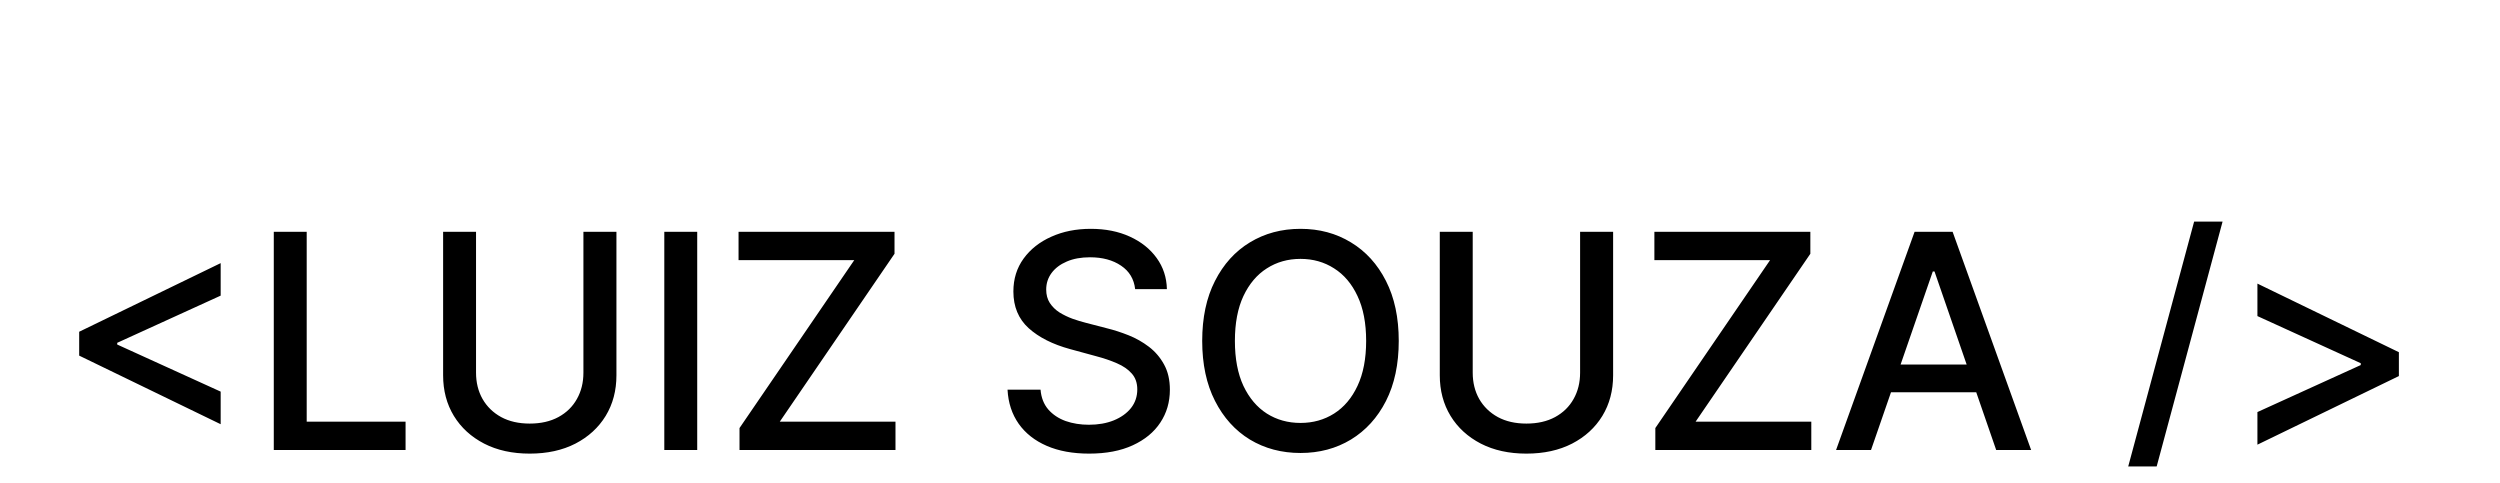 <svg width="150" height="29" viewBox="0 0 150 29" fill="none" xmlns="http://www.w3.org/2000/svg">
<g clip-path="url(#clip0_104_16)" filter="url(#filter0_d_104_16)">
<g filter="url(#filter1_d_104_16)">
<path d="M4.751 13.337V11.905L13.24 7.788V9.738L6.976 12.595L7.033 12.48V12.755L6.976 12.646L13.24 15.497V17.453L4.751 13.337ZM16.427 19V5.909H18.402V17.3H24.334V19H16.427ZM35.005 5.909H36.986V14.519C36.986 15.435 36.771 16.247 36.341 16.954C35.91 17.658 35.305 18.212 34.526 18.616C33.746 19.017 32.832 19.217 31.783 19.217C30.739 19.217 29.827 19.017 29.048 18.616C28.268 18.212 27.663 17.658 27.232 16.954C26.802 16.247 26.587 15.435 26.587 14.519V5.909H28.562V14.359C28.562 14.952 28.692 15.478 28.952 15.938C29.216 16.398 29.589 16.761 30.07 17.025C30.552 17.285 31.123 17.415 31.783 17.415C32.448 17.415 33.021 17.285 33.503 17.025C33.989 16.761 34.359 16.398 34.615 15.938C34.875 15.478 35.005 14.952 35.005 14.359V5.909ZM41.833 5.909V19H39.858V5.909H41.833ZM44.371 19V17.683L51.255 7.609H44.313V5.909H53.671V7.226L46.787 17.3H53.729V19H44.371ZM68.109 9.348C68.041 8.743 67.76 8.274 67.266 7.942C66.771 7.605 66.149 7.437 65.399 7.437C64.862 7.437 64.398 7.522 64.006 7.692C63.614 7.859 63.309 8.089 63.092 8.383C62.879 8.673 62.772 9.003 62.772 9.374C62.772 9.685 62.844 9.953 62.989 10.179C63.139 10.405 63.332 10.595 63.571 10.748C63.814 10.897 64.074 11.023 64.351 11.125C64.628 11.223 64.894 11.304 65.15 11.368L66.428 11.7C66.846 11.803 67.274 11.941 67.713 12.116C68.152 12.29 68.559 12.521 68.934 12.806C69.309 13.092 69.612 13.445 69.842 13.867C70.076 14.289 70.193 14.794 70.193 15.382C70.193 16.124 70.001 16.782 69.618 17.357C69.239 17.933 68.687 18.386 67.962 18.719C67.242 19.051 66.371 19.217 65.348 19.217C64.368 19.217 63.52 19.062 62.804 18.751C62.088 18.44 61.528 17.999 61.123 17.428C60.718 16.852 60.494 16.171 60.452 15.382H62.433C62.472 15.855 62.625 16.249 62.894 16.565C63.166 16.876 63.514 17.108 63.935 17.261C64.362 17.41 64.828 17.485 65.335 17.485C65.894 17.485 66.39 17.398 66.825 17.223C67.263 17.044 67.609 16.797 67.86 16.482C68.112 16.162 68.237 15.789 68.237 15.363C68.237 14.975 68.126 14.658 67.905 14.411C67.688 14.163 67.391 13.959 67.016 13.797C66.646 13.635 66.226 13.492 65.757 13.369L64.21 12.947C63.162 12.661 62.331 12.242 61.717 11.688C61.108 11.133 60.803 10.401 60.803 9.489C60.803 8.734 61.008 8.076 61.417 7.513C61.826 6.951 62.38 6.514 63.079 6.203C63.778 5.888 64.566 5.73 65.444 5.73C66.33 5.73 67.112 5.886 67.79 6.197C68.472 6.508 69.008 6.936 69.401 7.482C69.793 8.023 69.997 8.645 70.014 9.348H68.109ZM83.925 12.454C83.925 13.852 83.669 15.054 83.158 16.06C82.647 17.061 81.945 17.832 81.055 18.374C80.168 18.91 79.161 19.179 78.031 19.179C76.898 19.179 75.886 18.91 74.995 18.374C74.109 17.832 73.41 17.059 72.899 16.053C72.387 15.048 72.132 13.848 72.132 12.454C72.132 11.057 72.387 9.857 72.899 8.856C73.41 7.85 74.109 7.079 74.995 6.542C75.886 6.001 76.898 5.73 78.031 5.73C79.161 5.73 80.168 6.001 81.055 6.542C81.945 7.079 82.647 7.85 83.158 8.856C83.669 9.857 83.925 11.057 83.925 12.454ZM81.969 12.454C81.969 11.389 81.796 10.492 81.451 9.763C81.11 9.031 80.641 8.477 80.045 8.102C79.453 7.722 78.781 7.533 78.031 7.533C77.277 7.533 76.604 7.722 76.011 8.102C75.419 8.477 74.951 9.031 74.605 9.763C74.264 10.492 74.094 11.389 74.094 12.454C74.094 13.52 74.264 14.419 74.605 15.152C74.951 15.881 75.419 16.435 76.011 16.814C76.604 17.189 77.277 17.376 78.031 17.376C78.781 17.376 79.453 17.189 80.045 16.814C80.641 16.435 81.11 15.881 81.451 15.152C81.796 14.419 81.969 13.52 81.969 12.454ZM94.806 5.909H96.787V14.519C96.787 15.435 96.572 16.247 96.142 16.954C95.711 17.658 95.106 18.212 94.326 18.616C93.546 19.017 92.632 19.217 91.584 19.217C90.54 19.217 89.628 19.017 88.848 18.616C88.069 18.212 87.463 17.658 87.033 16.954C86.603 16.247 86.387 15.435 86.387 14.519V5.909H88.363V14.359C88.363 14.952 88.493 15.478 88.752 15.938C89.017 16.398 89.39 16.761 89.871 17.025C90.353 17.285 90.924 17.415 91.584 17.415C92.249 17.415 92.822 17.285 93.304 17.025C93.789 16.761 94.16 16.398 94.416 15.938C94.676 15.478 94.806 14.952 94.806 14.359V5.909ZM99.32 19V17.683L106.204 7.609H99.263V5.909H108.621V7.226L101.736 17.3H108.678V19H99.32ZM112.261 19H110.164L114.875 5.909H117.157L121.868 19H119.771L116.07 8.287H115.968L112.261 19ZM112.612 13.874H119.414V15.536H112.612V13.874ZM133.355 5.295L129.136 20.969H127.429L131.648 5.295H133.355ZM143.933 14.564L135.445 18.68V16.724L141.709 13.874L141.645 13.982V13.707L141.709 13.822L135.445 10.965V9.016L143.933 13.132V14.564Z" fill="black"/>
</g>
</g>
<defs>
<filter id="filter0_d_104_16" x="-1" y="0" width="155" height="32" filterUnits="userSpaceOnUse" color-interpolation-filters="sRGB">
<feFlood flood-opacity="0" result="BackgroundImageFix"/>
<feColorMatrix in="SourceAlpha" type="matrix" values="0 0 0 0 0 0 0 0 0 0 0 0 0 0 0 0 0 0 127 0" result="hardAlpha"/>
<feOffset dy="4"/>
<feGaussianBlur stdDeviation="2"/>
<feComposite in2="hardAlpha" operator="out"/>
<feColorMatrix type="matrix" values="0 0 0 0 0 0 0 0 0 0 0 0 0 0 0 0 0 0 0.25 0"/>
<feBlend mode="normal" in2="BackgroundImageFix" result="effect1_dropShadow_104_16"/>
<feBlend mode="normal" in="SourceGraphic" in2="effect1_dropShadow_104_16" result="shape"/>
</filter>
<filter id="filter1_d_104_16" x="1.751" y="5.295" width="145.182" height="22.673" filterUnits="userSpaceOnUse" color-interpolation-filters="sRGB">
<feFlood flood-opacity="0" result="BackgroundImageFix"/>
<feColorMatrix in="SourceAlpha" type="matrix" values="0 0 0 0 0 0 0 0 0 0 0 0 0 0 0 0 0 0 127 0" result="hardAlpha"/>
<feOffset dy="4"/>
<feGaussianBlur stdDeviation="1.5"/>
<feComposite in2="hardAlpha" operator="out"/>
<feColorMatrix type="matrix" values="0 0 0 0 0.429 0 0 0 0 0.429 0 0 0 0 0.429 0 0 0 0.25 0"/>
<feBlend mode="normal" in2="BackgroundImageFix" result="effect1_dropShadow_104_16"/>
<feBlend mode="normal" in="SourceGraphic" in2="effect1_dropShadow_104_16" result="shape"/>
</filter>
<clipPath id="clip0_104_16">
<rect width="147" height="24" fill="white" transform="translate(3)"/>
</clipPath>
</defs>
</svg>
